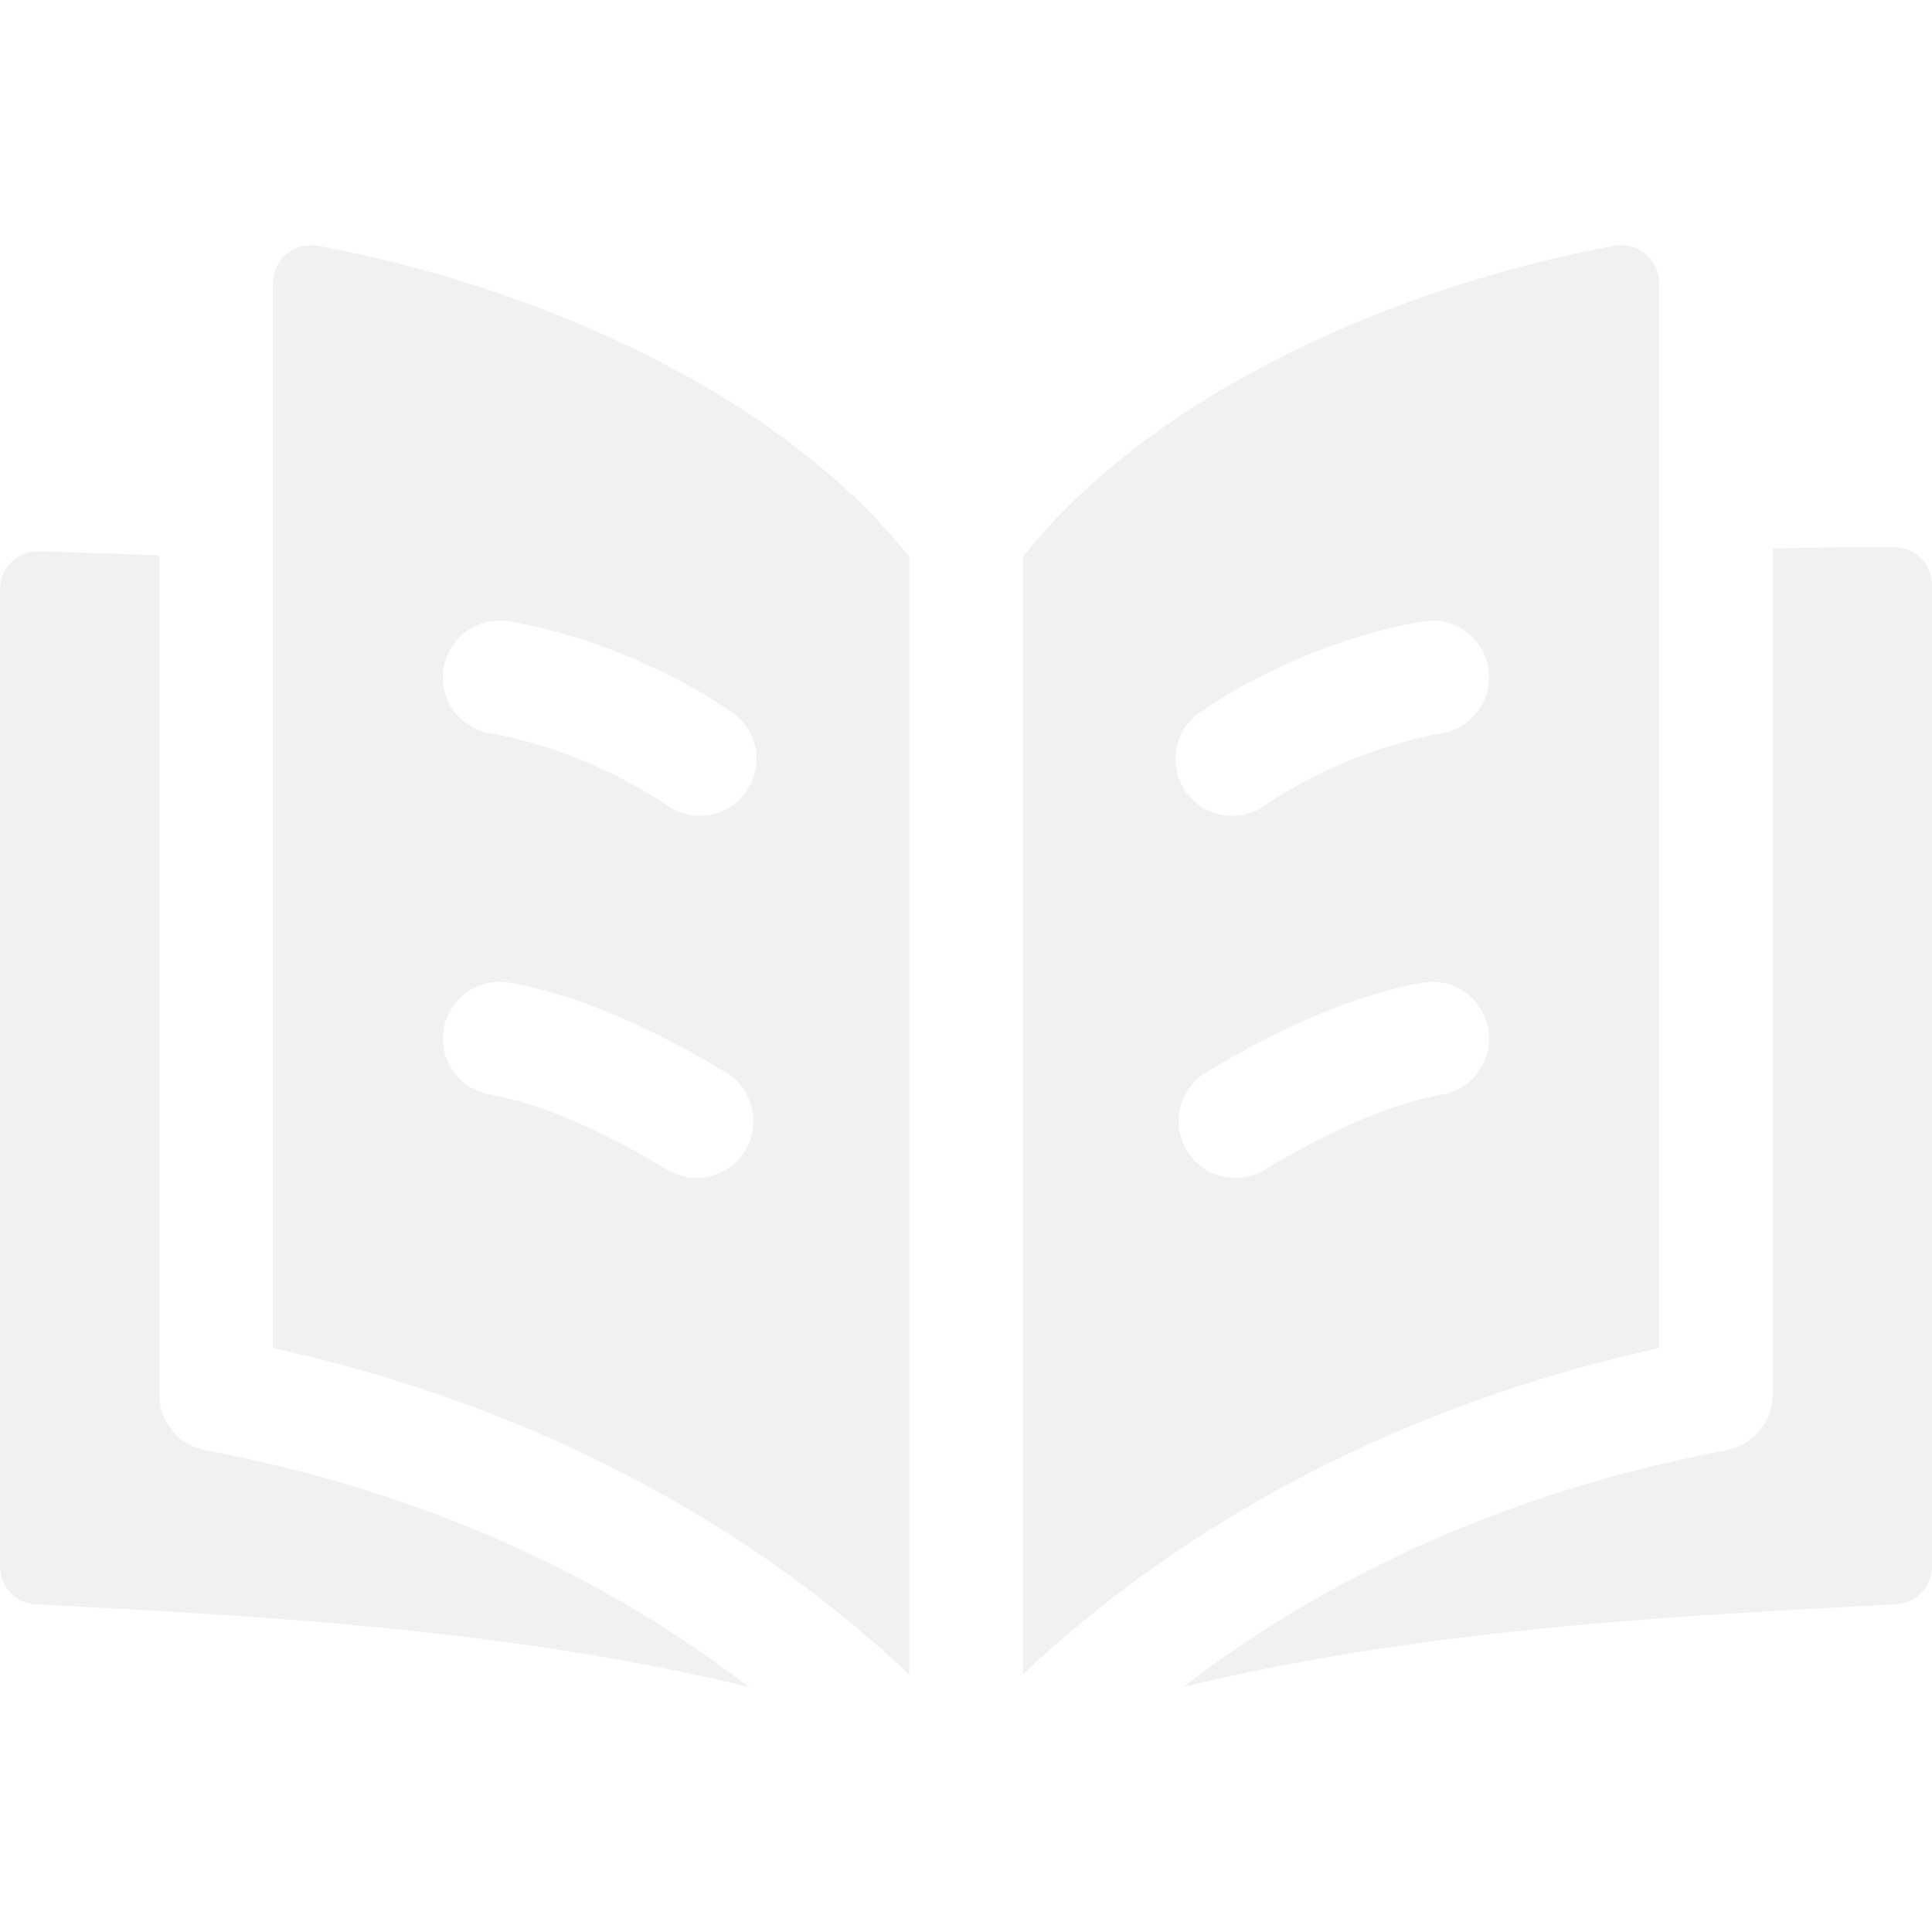 <svg width="300" height="300" viewBox="0 0 300 300" fill="none" xmlns="http://www.w3.org/2000/svg">
<g clip-path="url(#clip0)">
<path d="M24.735 216.53V86.242C18.289 85.987 12.029 85.783 6.059 85.6C2.741 85.499 0 88.16 0 91.48V243.239C0 246.364 2.441 248.944 5.562 249.112C36.657 250.787 77.625 252.574 116.224 261.923C87.418 239.723 55.888 229.694 31.935 225.2C27.759 224.418 24.735 220.771 24.735 216.53Z" fill="#373737" fill-opacity="0.07"/>
<path d="M275.265 85.171V216.53C275.265 220.771 272.242 224.418 268.065 225.201C244.112 229.695 212.583 239.724 183.777 261.924C222.316 252.588 263.179 250.797 294.438 249.113C297.56 248.944 300.001 246.365 300.001 243.239V90.838C300.001 87.594 297.376 84.961 294.132 84.956C288.914 84.948 282.5 84.997 275.265 85.171Z" fill="#373737" fill-opacity="0.07"/>
<path d="M42.383 43.958V209.324C71.553 215.736 108.918 229.718 141.177 260.007V86.465C120.706 60.729 82.759 44.33 49.354 38.176C45.73 37.508 42.383 40.272 42.383 43.958ZM115.7 178.689C113.162 182.841 107.732 184.159 103.571 181.618C98.8 178.707 86.588 171.748 76.124 169.977C71.318 169.165 68.083 164.612 68.894 159.807C69.706 155.001 74.259 151.765 79.065 152.577C92.071 154.771 105.765 162.277 112.765 166.56C116.924 169.101 118.236 174.53 115.7 178.689ZM115.9 122.907C113.117 126.905 107.604 127.879 103.618 125.101C97.871 121.101 87.224 115.759 76.124 113.883C71.318 113.071 68.083 108.518 68.894 103.712C69.706 98.906 74.259 95.671 79.065 96.483C93.03 98.842 106.118 105.336 113.706 110.624C117.706 113.407 118.688 118.907 115.9 122.907Z" fill="#373737" fill-opacity="0.07"/>
<path d="M250.647 38.177C217.404 44.308 179.276 60.677 158.824 86.466V260.007C191.082 229.718 228.447 215.736 257.618 209.324V43.96C257.618 40.274 254.271 37.508 250.647 38.177ZM223.877 169.977C213.412 171.748 201.2 178.707 196.429 181.618C192.268 184.16 186.838 182.84 184.3 178.689C181.765 174.53 183.077 169.101 187.235 166.56C194.235 162.277 207.929 154.771 220.935 152.577C225.741 151.76 230.294 155.001 231.106 159.807C231.918 164.613 228.682 169.166 223.877 169.977ZM223.877 113.883C212.777 115.76 202.129 121.101 196.382 125.101C192.4 127.877 186.887 126.909 184.1 122.907C181.312 118.907 182.294 113.407 186.294 110.624C193.882 105.336 206.971 98.842 220.935 96.483C225.741 95.666 230.294 98.907 231.106 103.713C231.918 108.519 228.682 113.071 223.877 113.883Z" fill="#373737" fill-opacity="0.07"/>
</g>
<defs>
<clipPath id="clip0">
<rect width="300" height="300" fill="white"/>
</clipPath>
</defs>
</svg>
